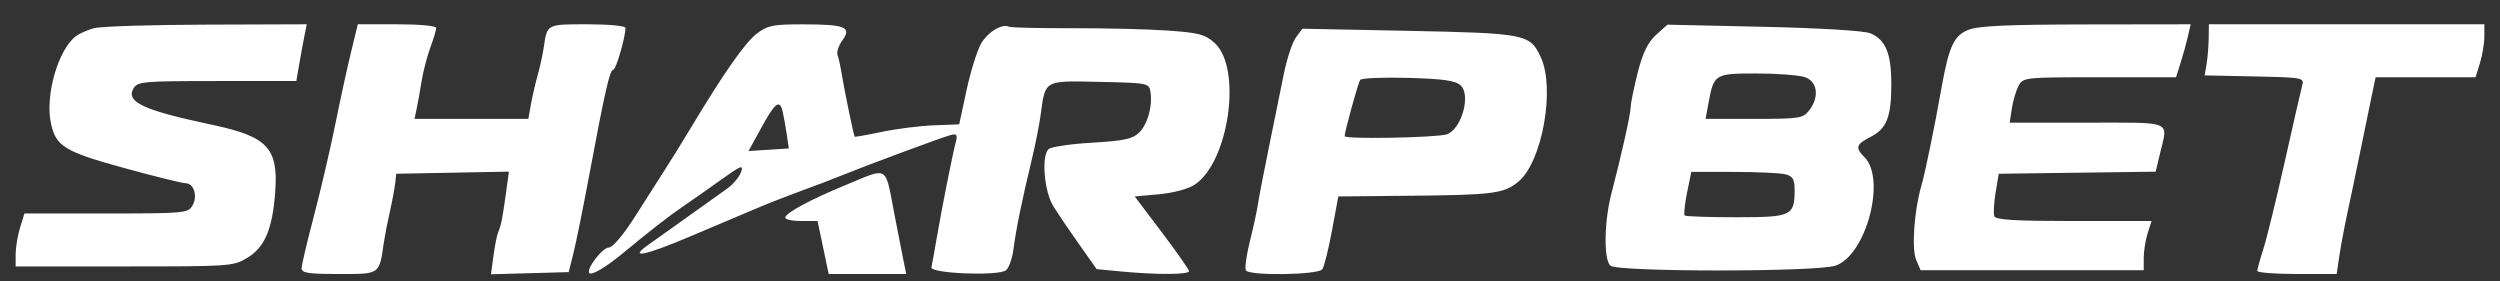 <svg width="80" height="9" viewBox="0 0 80 9" fill="none" xmlns="http://www.w3.org/2000/svg">
<rect x="0" y="0" width="80" height="9" fill="#333333" stroke="none"/>
<path fill-rule="evenodd" clip-rule="evenodd" d="M3.015 0.9C2.806 0.957 2.545 1.071 2.433 1.154C1.862 1.581 1.437 3.056 1.63 3.945C1.79 4.685 2.06 4.85 3.959 5.373C4.937 5.642 5.826 5.862 5.935 5.862C6.207 5.862 6.335 6.283 6.155 6.584C6.015 6.82 5.887 6.831 3.395 6.831H0.782L0.642 7.285C0.565 7.535 0.501 7.916 0.501 8.133L0.5 8.526H3.979C7.381 8.526 7.469 8.52 7.916 8.249C8.469 7.915 8.716 7.336 8.805 6.165C8.914 4.739 8.569 4.369 6.782 3.992C4.592 3.53 4.015 3.262 4.273 2.827C4.403 2.609 4.581 2.593 6.947 2.593H9.483L9.571 2.079C9.619 1.796 9.694 1.387 9.737 1.171L9.816 0.777L6.605 0.788C4.839 0.793 3.223 0.844 3.015 0.9ZM11.236 1.655C11.117 2.138 10.889 3.187 10.728 3.986C10.566 4.785 10.258 6.105 10.043 6.919C9.828 7.733 9.652 8.482 9.652 8.584C9.652 8.735 9.865 8.768 10.848 8.768C12.176 8.768 12.133 8.799 12.286 7.739C12.315 7.54 12.4 7.104 12.476 6.771C12.551 6.438 12.627 6.029 12.646 5.862L12.68 5.56L14.482 5.526L16.285 5.492L16.189 6.192C16.076 7.012 16.04 7.192 15.94 7.436C15.899 7.536 15.831 7.879 15.789 8.198L15.712 8.777L16.955 8.742L18.198 8.708L18.35 8.102C18.434 7.769 18.665 6.625 18.864 5.56C19.361 2.9 19.514 2.23 19.627 2.23C19.712 2.23 20.015 1.188 20.015 0.892C20.015 0.828 19.478 0.777 18.799 0.777C17.491 0.777 17.509 0.768 17.402 1.504C17.368 1.737 17.279 2.145 17.204 2.412C17.129 2.678 17.031 3.101 16.987 3.35L16.907 3.804H15.085H13.264L13.335 3.471C13.374 3.288 13.444 2.893 13.492 2.593C13.54 2.294 13.664 1.815 13.768 1.53C13.873 1.244 13.958 0.958 13.958 0.894C13.958 0.827 13.42 0.777 12.704 0.777H11.45L11.236 1.655ZM24.221 1.073C23.846 1.357 23.17 2.321 22.101 4.1C21.823 4.563 21.452 5.162 21.276 5.432C21.101 5.702 20.673 6.372 20.326 6.922C19.959 7.502 19.606 7.921 19.484 7.921C19.273 7.922 18.737 8.628 18.862 8.741C18.946 8.816 19.414 8.535 19.957 8.083C20.746 7.426 21.436 6.89 21.881 6.589C22.126 6.422 22.662 6.047 23.071 5.754C23.715 5.292 23.8 5.259 23.713 5.507C23.657 5.664 23.46 5.9 23.274 6.032C23.089 6.163 22.537 6.557 22.047 6.908C21.558 7.259 20.983 7.668 20.768 7.818C20.085 8.295 20.608 8.192 22.117 7.553C22.922 7.212 23.884 6.805 24.254 6.649C24.624 6.492 25.26 6.244 25.667 6.097C26.074 5.95 26.649 5.731 26.945 5.61C27.719 5.294 30.132 4.399 30.418 4.322C30.616 4.269 30.647 4.309 30.585 4.545C30.481 4.94 30.126 6.727 29.97 7.646C29.899 8.061 29.825 8.469 29.806 8.554C29.762 8.753 31.936 8.84 32.19 8.65C32.285 8.58 32.395 8.264 32.435 7.949C32.512 7.342 32.691 6.465 33.023 5.078C33.135 4.613 33.259 3.986 33.299 3.685C33.452 2.548 33.393 2.581 35.187 2.62C36.739 2.653 36.771 2.66 36.815 2.942C36.887 3.398 36.722 3.982 36.446 4.249C36.241 4.447 35.958 4.507 34.948 4.566C34.263 4.606 33.637 4.698 33.556 4.771C33.32 4.983 33.411 6.117 33.702 6.589C33.845 6.822 34.217 7.373 34.528 7.813L35.094 8.613L35.918 8.691C37.029 8.795 38.049 8.789 38.049 8.677C38.049 8.627 37.657 8.068 37.18 7.436L36.311 6.286L37.091 6.216C37.538 6.175 38.022 6.046 38.225 5.913C39.33 5.188 39.755 2.173 38.865 1.372C38.563 1.1 38.359 1.046 37.373 0.978C36.745 0.934 35.366 0.9 34.309 0.903C33.251 0.905 32.343 0.884 32.29 0.856C32.073 0.742 31.603 1.028 31.39 1.404C31.265 1.625 31.057 2.295 30.928 2.893L30.694 3.979L29.884 4.01C29.439 4.027 28.689 4.121 28.217 4.22C27.746 4.319 27.355 4.388 27.348 4.374C27.314 4.31 27.011 2.844 26.942 2.412C26.9 2.145 26.837 1.852 26.801 1.759C26.766 1.667 26.836 1.455 26.957 1.29C27.264 0.868 27.053 0.781 25.711 0.779C24.74 0.778 24.565 0.812 24.221 1.073ZM52.992 1.117C52.733 1.351 52.562 1.704 52.404 2.337C52.28 2.827 52.181 3.317 52.181 3.426C52.183 3.634 51.893 4.939 51.567 6.185C51.331 7.091 51.313 8.303 51.534 8.502C51.76 8.705 58.104 8.706 58.728 8.503C59.712 8.183 60.369 5.731 59.66 5.026C59.36 4.728 59.392 4.62 59.853 4.384C60.378 4.116 60.524 3.741 60.522 2.676C60.52 1.702 60.337 1.266 59.847 1.064C59.649 0.983 58.269 0.899 56.436 0.858L53.358 0.789L52.992 1.117ZM62.988 0.955C62.531 1.134 62.364 1.489 62.135 2.775C61.896 4.113 61.61 5.503 61.484 5.942C61.252 6.748 61.167 7.962 61.317 8.314L61.459 8.647H65.029H68.599V8.253C68.599 8.036 68.655 7.682 68.724 7.466L68.849 7.073H66.365C64.499 7.073 63.865 7.036 63.819 6.922C63.786 6.839 63.804 6.498 63.859 6.165L63.959 5.56L66.47 5.527L68.982 5.494L69.127 4.885C69.374 3.846 69.566 3.925 66.79 3.925H64.309L64.379 3.471C64.417 3.222 64.514 2.895 64.595 2.745C64.739 2.477 64.784 2.472 67.187 2.472H69.633L69.777 2.018C69.857 1.769 69.962 1.387 70.011 1.171L70.101 0.777L66.759 0.782C64.214 0.786 63.315 0.827 62.988 0.955ZM70.678 1.231C70.674 1.481 70.644 1.849 70.611 2.049L70.55 2.412L72.145 2.446C73.716 2.48 73.739 2.484 73.667 2.749C73.627 2.896 73.375 3.998 73.107 5.197C72.838 6.395 72.532 7.645 72.426 7.973C72.32 8.301 72.233 8.615 72.233 8.669C72.233 8.724 72.804 8.768 73.503 8.768H74.773L74.858 8.193C74.905 7.877 75.025 7.237 75.126 6.771C75.227 6.304 75.404 5.46 75.519 4.894C75.635 4.328 75.794 3.552 75.874 3.169L76.02 2.472H77.619H79.218L79.358 2.018C79.435 1.769 79.499 1.387 79.499 1.171L79.5 0.777H75.092H70.685L70.678 1.231ZM41.466 1.203C41.352 1.36 41.179 1.887 41.081 2.374C40.984 2.861 40.77 3.913 40.605 4.712C40.441 5.511 40.284 6.329 40.255 6.528C40.227 6.728 40.111 7.262 39.998 7.716C39.884 8.169 39.827 8.591 39.87 8.654C39.992 8.831 42.183 8.798 42.313 8.617C42.373 8.534 42.513 7.975 42.624 7.376L42.826 6.286L45.11 6.264C47.792 6.239 48.13 6.195 48.592 5.809C49.352 5.176 49.771 2.832 49.304 1.827C48.962 1.09 48.825 1.063 45.076 0.987L41.674 0.919L41.466 1.203ZM57.756 2.469C58.163 2.609 58.227 3.105 57.892 3.535C57.696 3.787 57.582 3.804 56.13 3.804H54.578L54.673 3.29C54.843 2.369 54.871 2.351 56.213 2.351C56.872 2.351 57.566 2.404 57.756 2.469ZM46.741 2.734C47.077 3.036 46.767 4.137 46.301 4.297C45.978 4.407 43.028 4.461 43.028 4.357C43.028 4.218 43.46 2.651 43.524 2.558C43.564 2.499 44.254 2.47 45.057 2.492C46.195 2.524 46.568 2.577 46.741 2.734ZM25.05 3.592C25.084 3.742 25.141 4.064 25.177 4.308L25.242 4.751L24.597 4.792L23.953 4.833L24.368 4.077C24.813 3.264 24.954 3.164 25.05 3.592ZM27.08 5.913C25.927 6.388 25.129 6.818 25.129 6.964C25.129 7.024 25.361 7.073 25.645 7.073H26.162L26.34 7.921L26.518 8.768H27.758H28.999L28.895 8.254C28.837 7.971 28.717 7.358 28.628 6.892C28.315 5.257 28.456 5.346 27.08 5.913ZM57.126 5.576C57.365 5.633 57.428 5.735 57.428 6.066C57.428 6.908 57.336 6.952 55.562 6.952C54.689 6.952 53.946 6.927 53.911 6.896C53.877 6.865 53.91 6.538 53.985 6.169L54.122 5.499L55.472 5.501C56.215 5.502 56.959 5.535 57.126 5.576Z" fill="white"/>
</svg>
